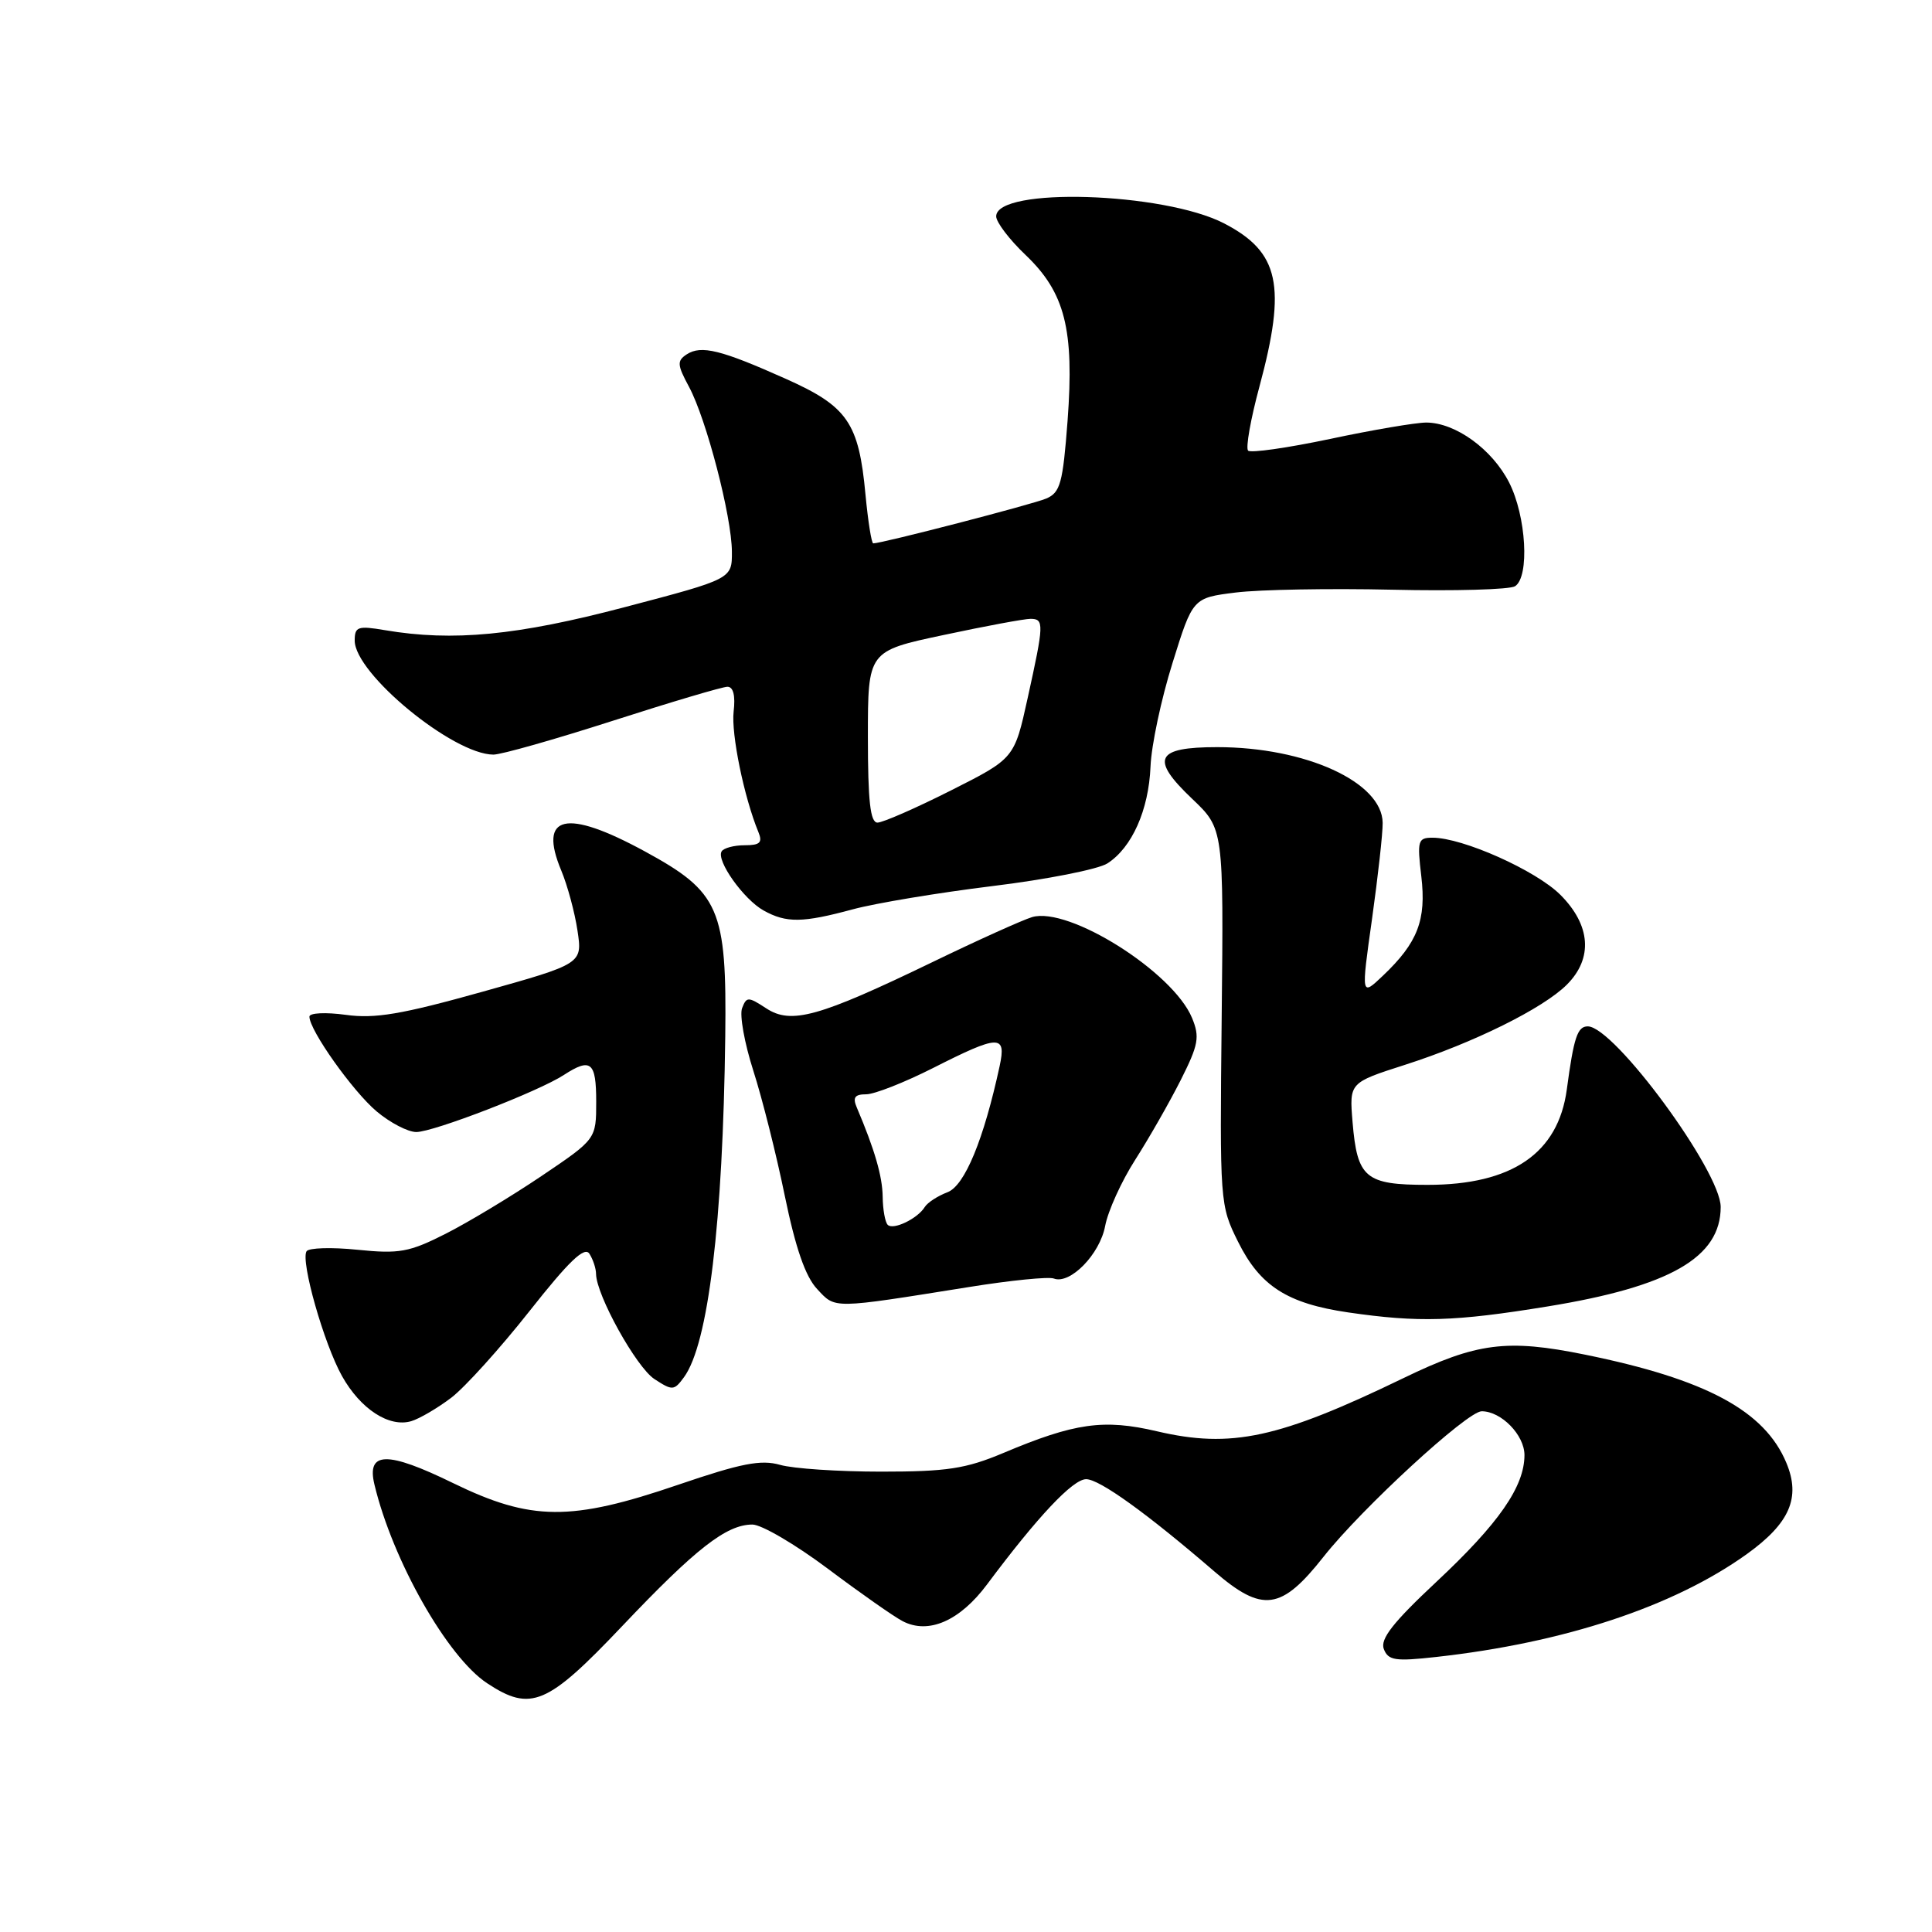 <?xml version="1.0" encoding="UTF-8" standalone="no"?>
<!DOCTYPE svg PUBLIC "-//W3C//DTD SVG 1.1//EN" "http://www.w3.org/Graphics/SVG/1.1/DTD/svg11.dtd" >
<svg xmlns="http://www.w3.org/2000/svg" xmlns:xlink="http://www.w3.org/1999/xlink" version="1.1" viewBox="0 0 256 256">
 <g >
 <path fill="currentColor"
d=" M 82.45 215.46 C 92.20 205.18 96.25 202.02 99.69 202.01 C 100.89 202.00 105.39 204.64 109.69 207.86 C 113.98 211.08 118.44 214.21 119.60 214.81 C 123.02 216.60 127.18 214.79 130.80 209.93 C 137.50 200.95 142.16 196.00 143.92 196.00 C 145.69 196.00 151.98 200.53 160.89 208.21 C 167.29 213.73 169.77 213.40 175.40 206.25 C 180.45 199.86 194.42 187.00 196.33 187.00 C 198.93 187.00 202.00 190.15 202.00 192.81 C 201.99 196.99 198.60 201.87 190.31 209.62 C 184.58 214.98 182.86 217.18 183.36 218.50 C 183.95 220.02 184.86 220.16 190.27 219.56 C 207.26 217.68 221.77 212.88 231.47 205.92 C 237.16 201.83 238.63 198.44 236.70 193.83 C 233.82 186.93 226.06 182.76 210.04 179.50 C 199.67 177.39 195.69 177.90 186.00 182.59 C 169.44 190.60 163.15 191.96 153.29 189.65 C 146.25 188.00 142.40 188.54 132.94 192.53 C 127.97 194.62 125.47 195.00 116.77 195.00 C 111.12 195.00 105.08 194.60 103.36 194.10 C 100.83 193.38 98.21 193.89 89.86 196.74 C 75.64 201.60 70.38 201.56 60.02 196.51 C 51.27 192.24 48.55 192.30 49.62 196.73 C 52.03 206.79 59.28 219.57 64.55 223.04 C 70.34 226.86 72.51 225.94 82.45 215.46 Z  M 59.79 185.21 C 61.60 183.83 66.27 178.66 70.16 173.73 C 75.40 167.09 77.46 165.12 78.10 166.13 C 78.58 166.88 78.98 168.09 78.98 168.81 C 79.02 171.62 84.31 181.16 86.71 182.73 C 89.10 184.29 89.32 184.28 90.63 182.49 C 93.85 178.09 95.79 162.04 96.10 137.31 C 96.31 120.38 95.36 118.21 85.42 112.80 C 74.98 107.12 71.29 107.97 74.37 115.35 C 75.19 117.31 76.16 120.90 76.52 123.31 C 77.18 127.70 77.18 127.70 63.90 131.42 C 53.21 134.41 49.67 135.01 45.81 134.47 C 43.14 134.11 41.00 134.21 41.00 134.71 C 41.00 136.51 46.75 144.61 49.91 147.27 C 51.69 148.77 54.06 150.00 55.16 150.00 C 57.44 150.00 71.37 144.62 74.71 142.44 C 78.29 140.12 79.00 140.70 79.00 145.97 C 79.00 150.94 79.00 150.94 71.75 155.83 C 67.76 158.52 62.05 161.96 59.05 163.48 C 54.21 165.93 52.91 166.16 47.37 165.60 C 43.95 165.25 40.91 165.34 40.62 165.80 C 39.81 167.11 42.92 178.05 45.32 182.34 C 47.77 186.71 51.56 189.18 54.50 188.31 C 55.60 187.98 57.98 186.58 59.79 185.21 Z  M 205.07 173.11 C 221.29 170.47 228.00 166.61 228.00 159.93 C 228.00 155.20 213.88 136.00 210.39 136.00 C 209.02 136.00 208.54 137.43 207.61 144.36 C 206.47 152.81 200.36 157.00 189.16 157.00 C 180.91 157.00 179.84 156.10 179.22 148.67 C 178.79 143.46 178.79 143.46 186.15 141.10 C 195.24 138.19 204.47 133.62 207.62 130.47 C 211.11 126.98 210.78 122.58 206.75 118.56 C 203.51 115.33 193.82 111.00 189.82 111.00 C 187.88 111.00 187.77 111.39 188.33 116.11 C 189.01 121.90 187.86 124.90 183.26 129.27 C 180.35 132.04 180.35 132.04 181.80 121.77 C 182.59 116.12 183.23 110.39 183.21 109.03 C 183.15 103.64 173.01 99.00 161.29 99.00 C 153.10 99.00 152.37 100.53 157.98 105.86 C 162.14 109.82 162.14 109.82 161.88 134.74 C 161.62 159.39 161.64 159.70 164.06 164.56 C 166.97 170.41 170.57 172.72 178.63 173.90 C 187.98 175.26 192.74 175.12 205.07 173.11 Z  M 128.45 170.53 C 133.92 169.65 138.95 169.15 139.63 169.41 C 141.79 170.24 145.74 166.20 146.44 162.44 C 146.81 160.47 148.60 156.52 150.42 153.68 C 152.24 150.83 154.95 146.09 156.44 143.14 C 158.81 138.43 159.00 137.42 157.95 134.88 C 155.43 128.79 141.63 120.09 136.76 121.52 C 135.52 121.89 129.55 124.58 123.50 127.51 C 108.49 134.76 104.84 135.78 101.53 133.61 C 99.14 132.05 98.92 132.05 98.33 133.59 C 97.98 134.51 98.65 138.23 99.82 141.88 C 100.99 145.52 102.87 152.98 103.99 158.46 C 105.41 165.36 106.72 169.15 108.27 170.80 C 110.74 173.45 110.11 173.46 128.45 170.53 Z  M 113.00 120.49 C 116.03 119.67 124.35 118.29 131.50 117.41 C 138.65 116.54 145.50 115.19 146.73 114.41 C 149.99 112.32 152.21 107.34 152.45 101.57 C 152.56 98.78 153.87 92.61 155.36 87.86 C 158.05 79.22 158.05 79.22 163.76 78.51 C 166.90 78.12 176.23 77.95 184.49 78.14 C 192.74 78.33 200.06 78.12 200.75 77.68 C 202.70 76.43 202.24 68.39 199.96 63.92 C 197.71 59.52 192.87 56.01 189.00 55.99 C 187.62 55.99 181.89 56.96 176.25 58.16 C 170.61 59.35 165.72 60.05 165.38 59.71 C 165.04 59.37 165.71 55.55 166.88 51.23 C 170.49 37.83 169.53 33.40 162.20 29.60 C 154.17 25.45 132.00 24.76 132.00 28.67 C 132.00 29.44 133.75 31.75 135.90 33.79 C 141.12 38.77 142.36 43.65 141.46 55.74 C 140.83 64.04 140.50 65.26 138.63 66.06 C 136.79 66.84 116.88 72.00 115.71 72.00 C 115.48 72.00 115.02 69.09 114.68 65.53 C 113.80 56.01 112.31 53.85 104.13 50.20 C 95.53 46.35 92.92 45.71 91.00 46.95 C 89.69 47.81 89.72 48.33 91.30 51.26 C 93.60 55.54 96.96 68.44 96.98 73.10 C 97.00 76.71 97.00 76.71 82.82 80.44 C 68.52 84.21 60.03 85.03 51.00 83.50 C 47.41 82.89 47.00 83.04 47.00 84.88 C 47.00 89.25 60.02 99.96 65.37 99.99 C 66.40 100.00 73.53 97.97 81.22 95.50 C 88.90 93.03 95.73 91.00 96.39 91.00 C 97.17 91.00 97.46 92.18 97.21 94.29 C 96.87 97.25 98.59 105.64 100.49 110.25 C 101.07 111.65 100.70 112.00 98.67 112.00 C 97.26 112.00 95.89 112.37 95.62 112.81 C 94.87 114.02 98.54 119.18 101.19 120.65 C 104.20 122.32 106.34 122.29 113.00 120.49 Z  M 117.63 162.30 C 117.28 161.95 116.98 160.28 116.96 158.58 C 116.92 155.85 115.91 152.36 113.53 146.75 C 112.96 145.42 113.26 145.00 114.77 145.00 C 115.87 145.00 119.85 143.43 123.63 141.52 C 132.39 137.08 133.36 137.05 132.46 141.25 C 130.35 151.01 127.83 157.12 125.54 157.98 C 124.25 158.47 122.90 159.35 122.54 159.93 C 121.59 161.48 118.36 163.03 117.63 162.30 Z  M 115.00 97.64 C 115.00 86.27 115.00 86.27 125.04 84.14 C 130.56 82.96 135.73 82.00 136.54 82.00 C 138.37 82.00 138.34 82.66 136.17 92.50 C 134.41 100.50 134.41 100.50 125.98 104.75 C 121.34 107.09 116.97 109.00 116.27 109.00 C 115.32 109.00 115.00 106.17 115.00 97.64 Z "/>
</g>
</svg>
